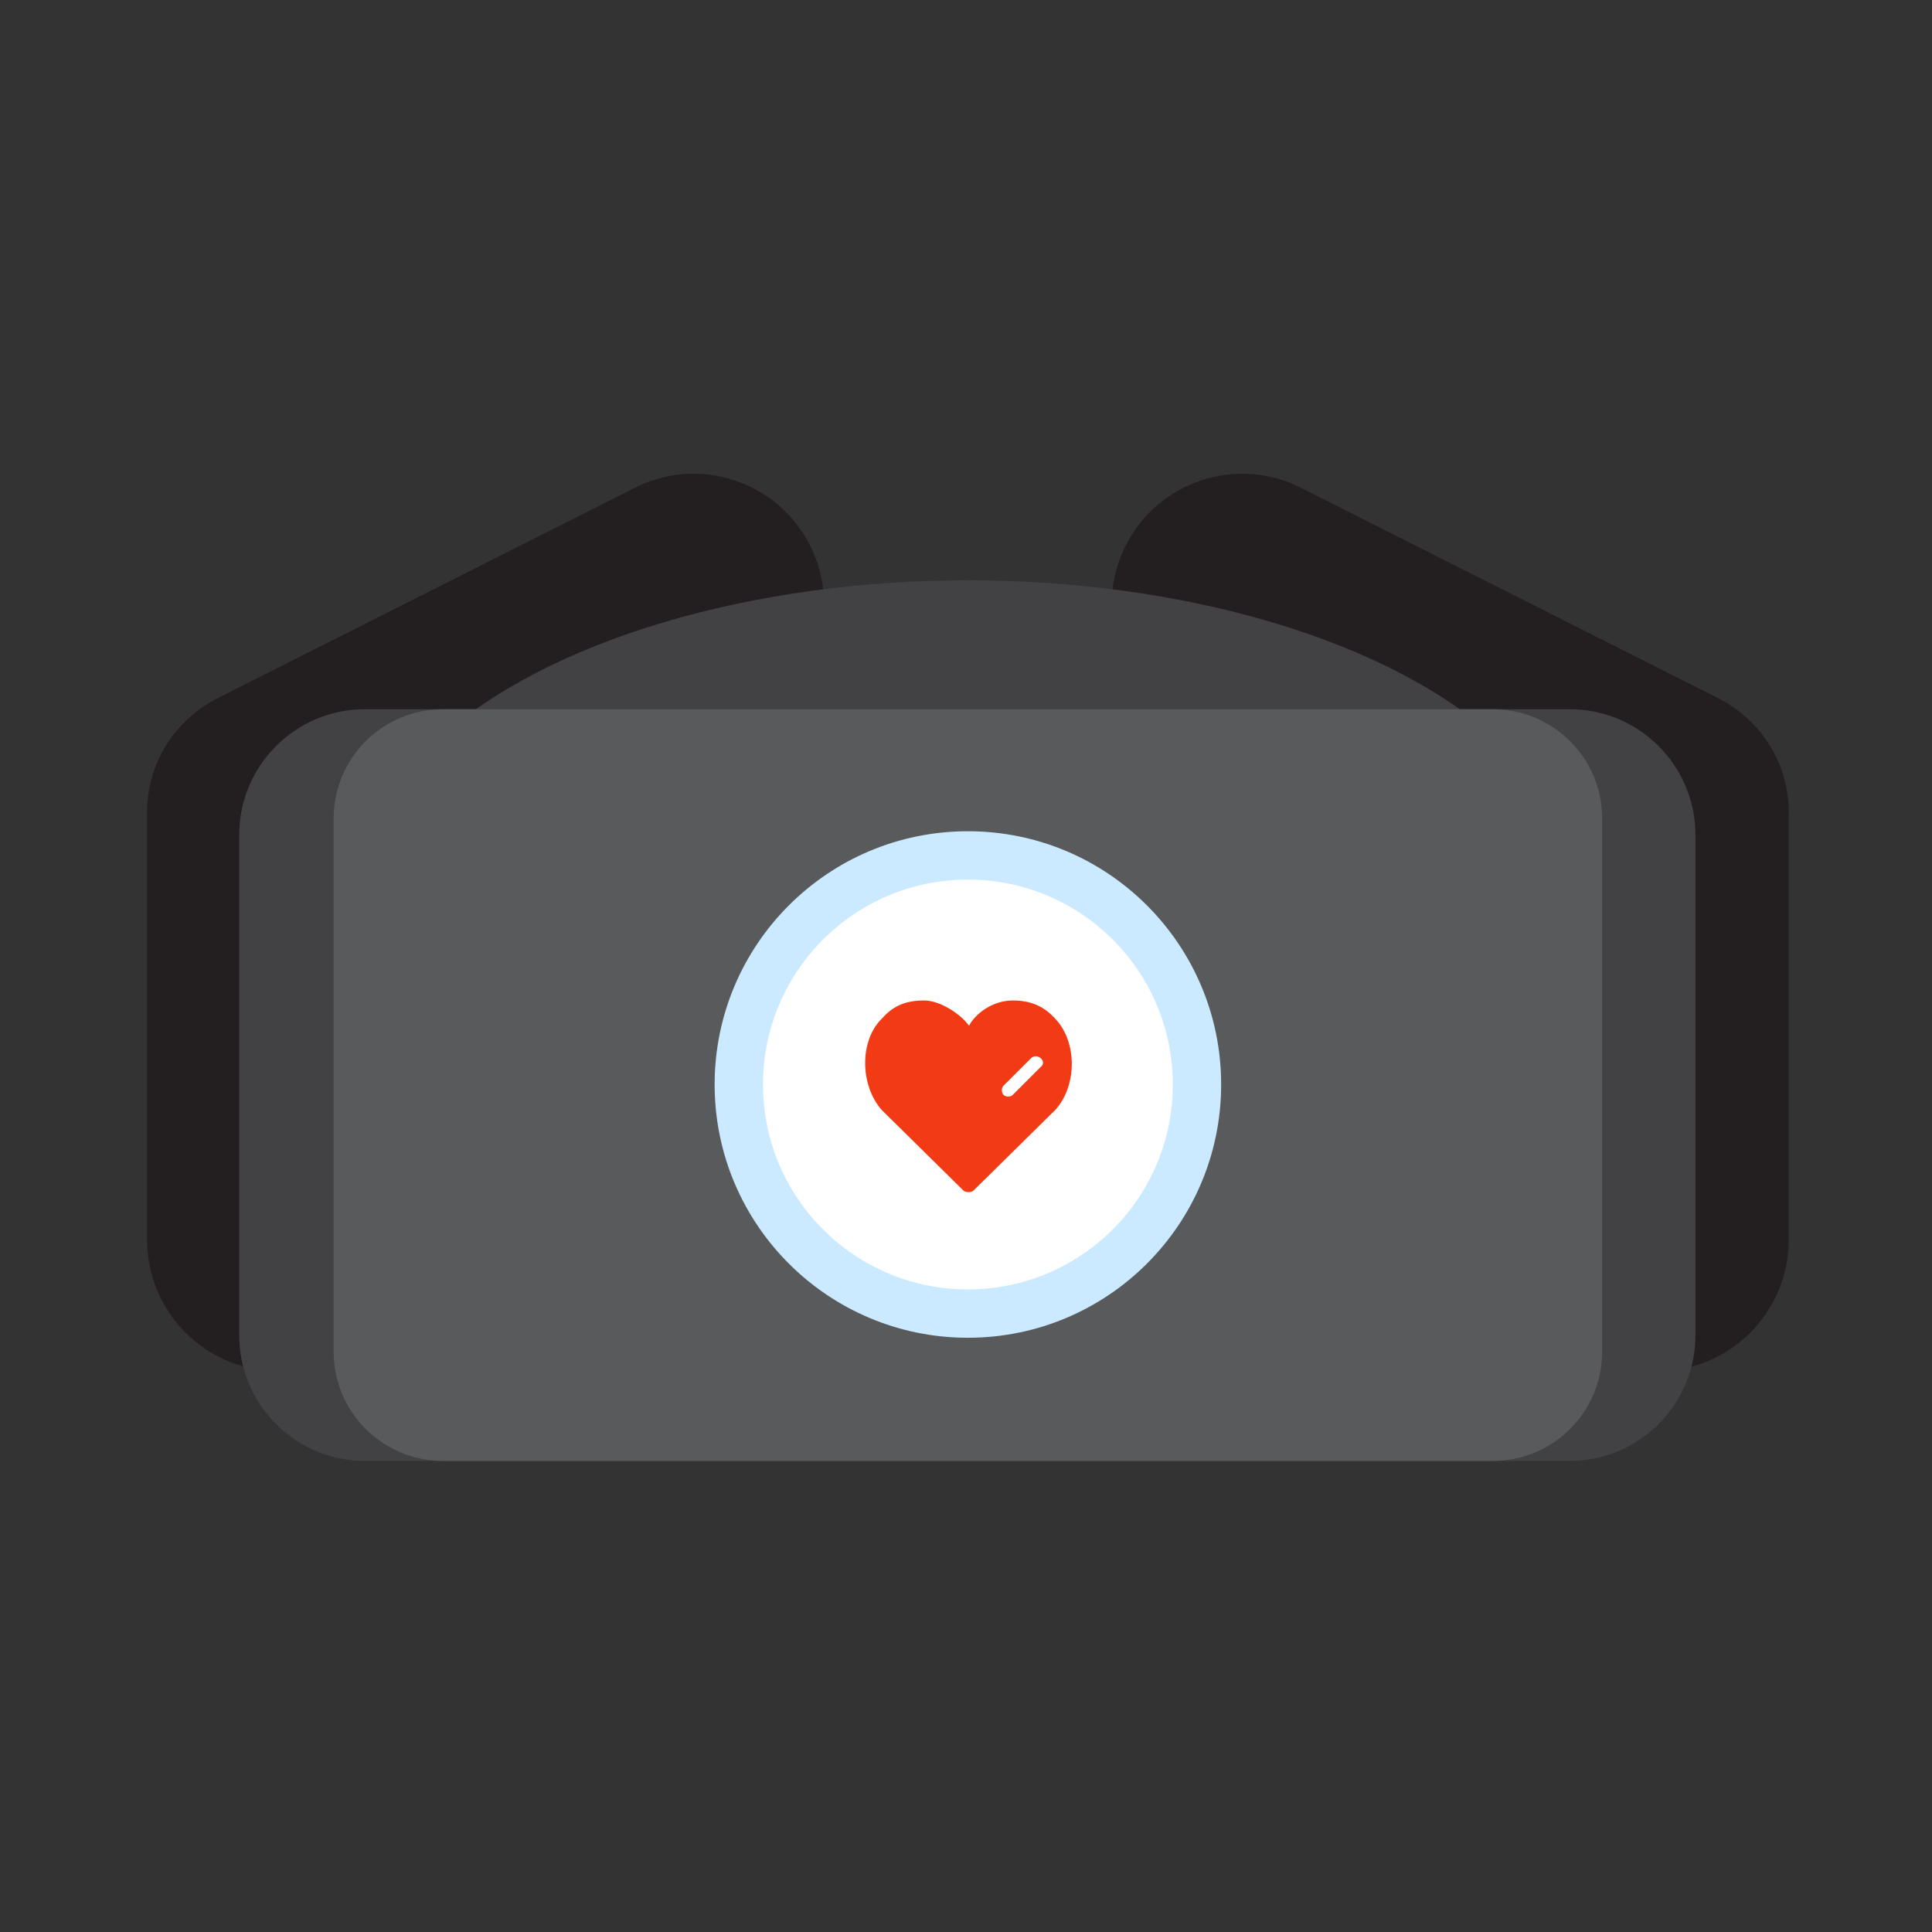 <svg enable-background="new 0 0 200 200" version="1.1" viewBox="0 0 192 192" xml:space="preserve" xmlns="http://www.w3.org/2000/svg" width="192" height="192"><rect x="0" y="0" width="192" height="192" fill="#333333" stroke="none"/><g transform="rotate(0 3.14 2.18) translate(-19.356 39.823) scale(1.144)"><path d="m87.3 12.6c-2.8-5.6-9.7-7.9-15.3-5l-36.1 18.2c-4 2-6.3 6-6.2 10.2v36.9c0 6.3 5.1 11.4 11.4 11.4s11.4-5.1 11.4-11.4v-30l29.9-15.1c5.5-2.8 7.7-9.6 4.9-15.2z" fill="#231F20"></path><path d="m114.7 12.6c2.8-5.6 9.7-7.9 15.3-5l36.1 18.2c4 2 6.3 6 6.2 10.2v36.9c0 6.3-5.1 11.4-11.4 11.4s-11.4-5.1-11.4-11.4v-30l-29.9-15.1c-5.5-2.8-7.7-9.6-4.9-15.2z" fill="#231F20"></path><ellipse cx="101" cy="43" rx="53" ry="27.4" fill="#424143"></ellipse><path d="m164.2 81.2c0 6-4.9 10.9-10.9 10.9h-104.7c-6 0-10.9-4.9-10.9-10.9v-43.5c0-6 4.9-10.9 10.9-10.9h104.7c6 0 10.9 4.9 10.9 10.9v43.5z" fill="#424143"></path><path d="m156.1 82.6c0 5.2-4.2 9.5-9.5 9.5h-91.2c-5.2 0-9.5-4.2-9.5-9.5v-46.3c0-5.2 4.2-9.5 9.5-9.5h91.2c5.2 0 9.5 4.2 9.5 9.5v46.3z" fill="#595A5C"></path><circle cx="101" cy="59.4" r="22" fill="#CCEAFF"></circle><circle cx="101" cy="59.4" r="17.8" fill="#FFFFFF"></circle><path d="m97.2 52.1c-1.8 0-2.8 0.6-3.7 1.6-1.9 1.9-1.9 5.7 0 7.9l7.1 7c0.2 0.2 0.7 0.2 0.9 0l7.1-7c1.9-2.1 1.9-5.9 0-7.9-0.9-1-2-1.6-3.7-1.6-1.8 0-3.3 1.2-3.8 2.2-0.7-1-2.5-2.2-3.9-2.2zm10.1 5.8-2.4 2.4c-0.2 0.2-0.6 0.2-0.8 0s-0.2-0.6 0-0.8l2.4-2.4c0.2-0.2 0.6-0.2 0.8 0 0.3 0.2 0.3 0.6 0 0.8z" fill-rule="evenodd" clip-rule="evenodd" fill="#F23B14"></path></g></svg>